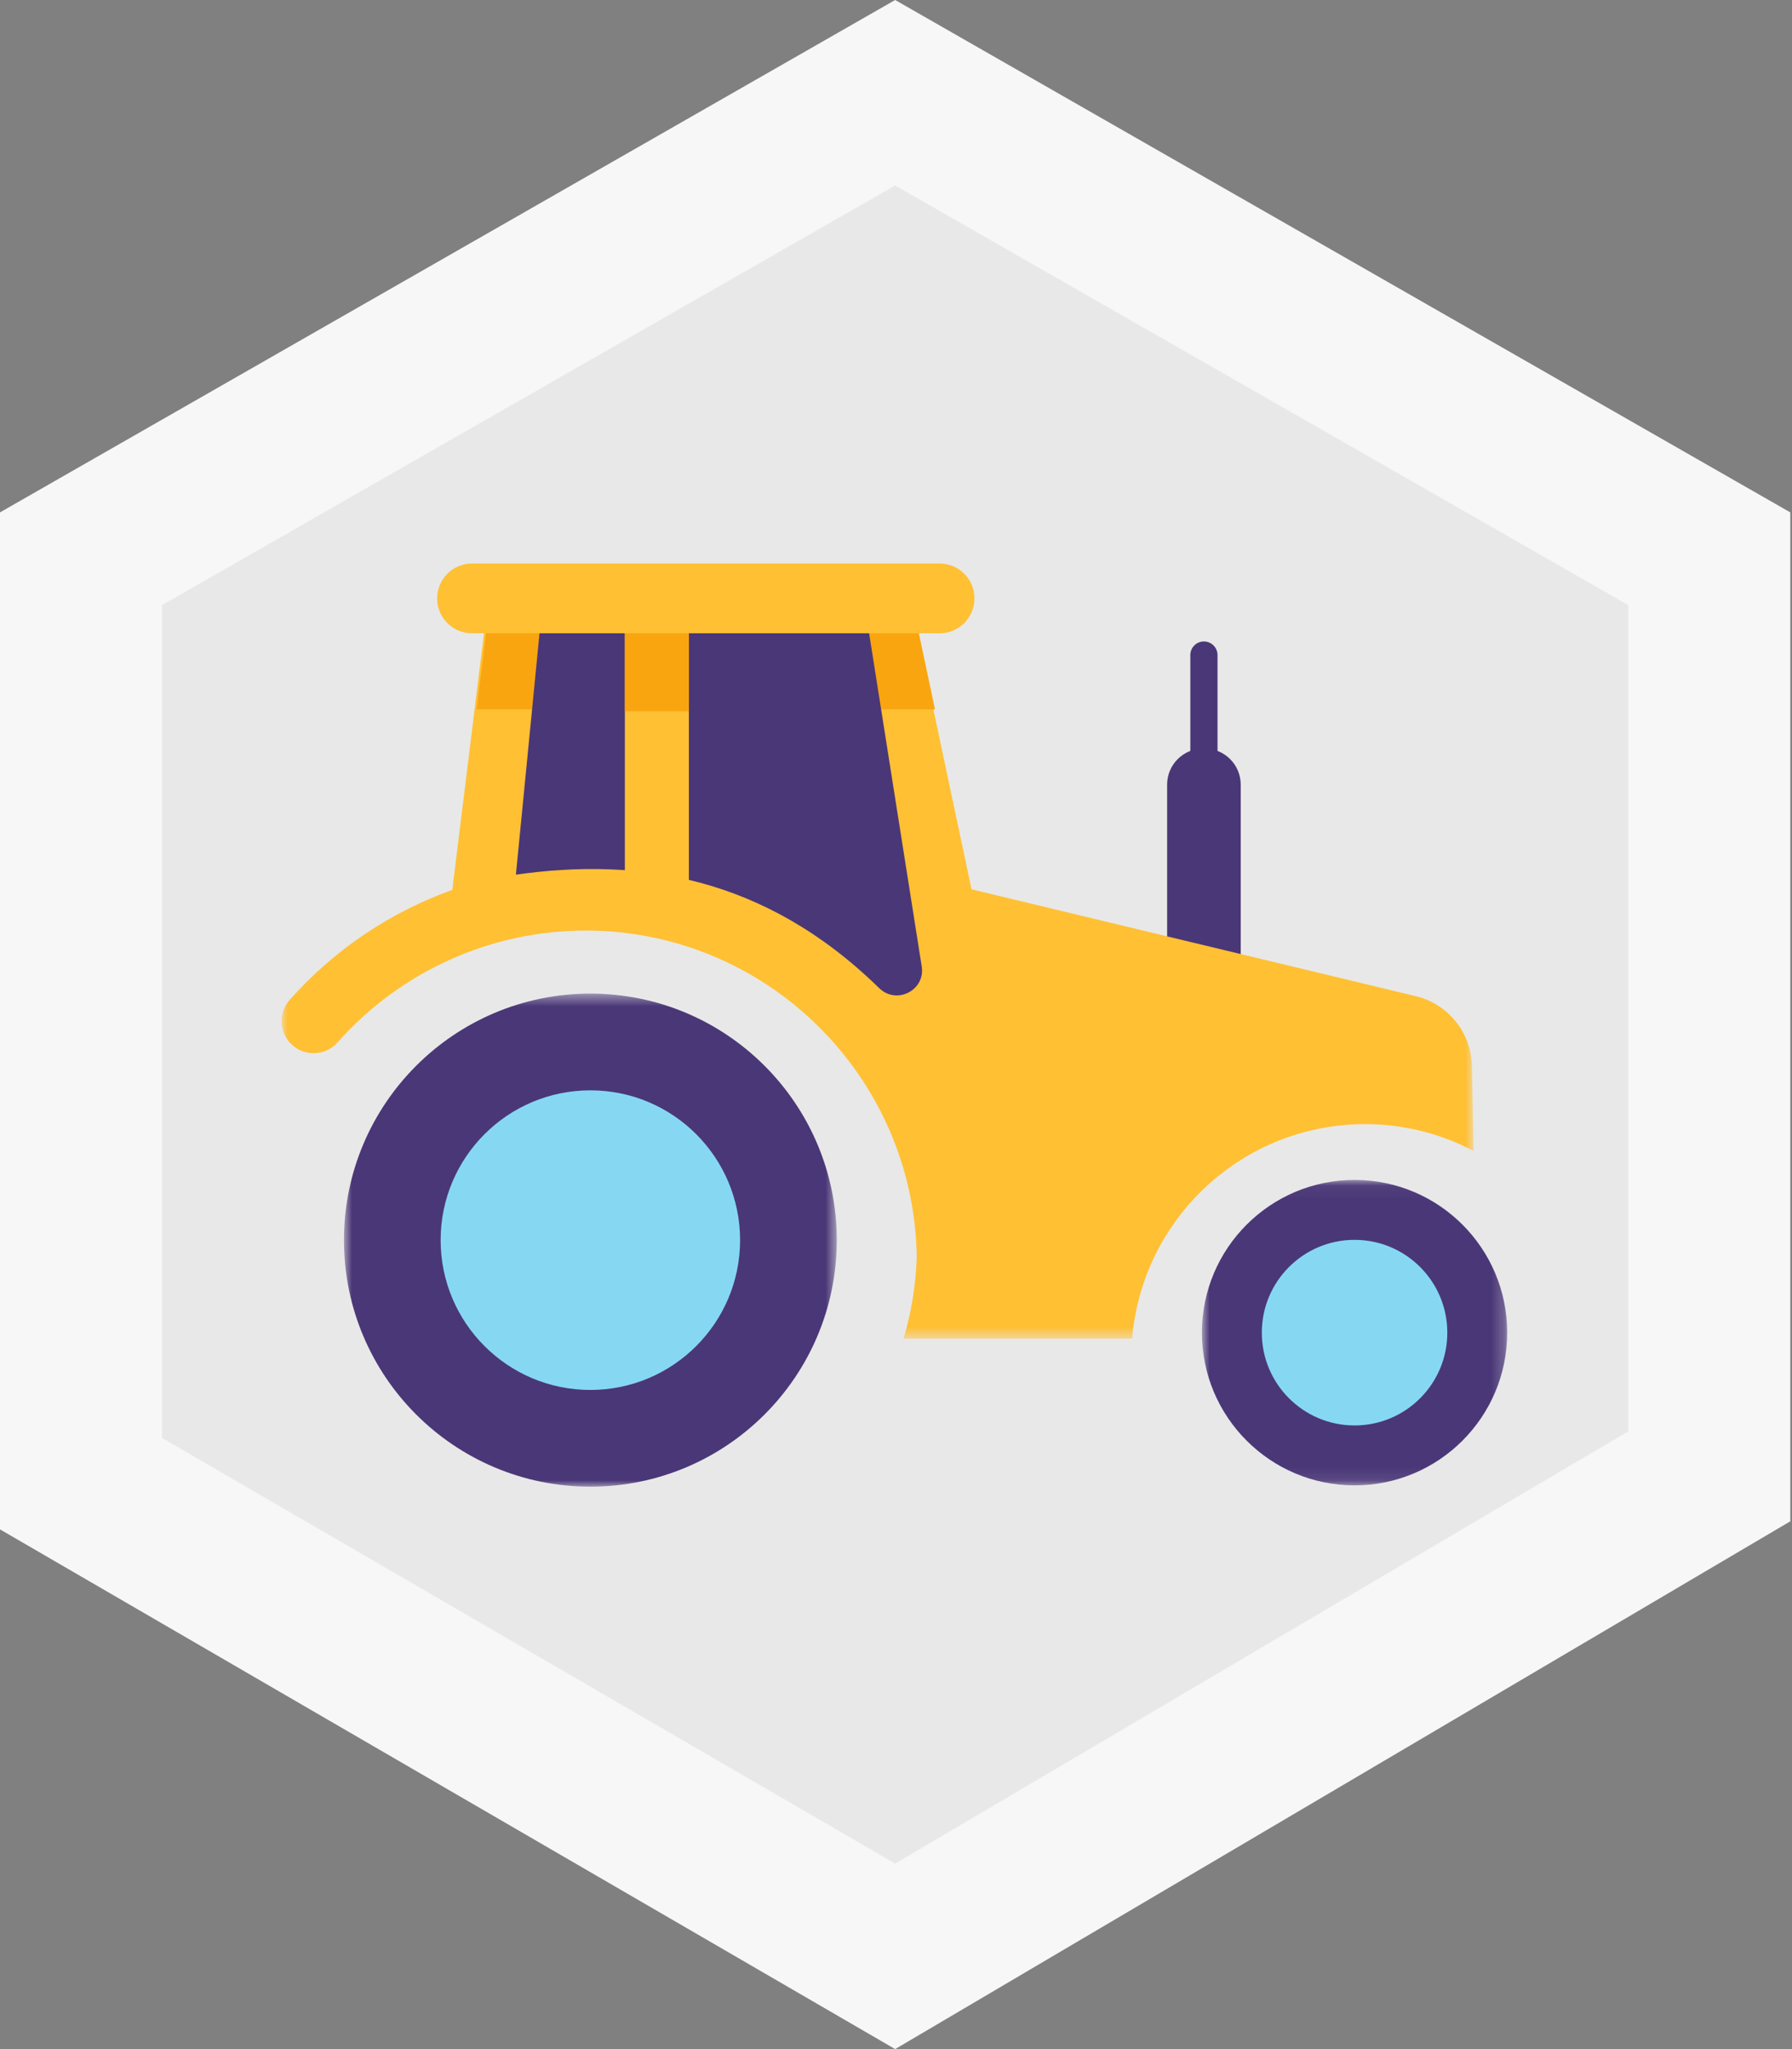 <?xml version="1.0" encoding="UTF-8"?>
<svg width="140px" height="160px" viewBox="0 0 140 160" version="1.1" xmlns="http://www.w3.org/2000/svg" xmlns:xlink="http://www.w3.org/1999/xlink">
    <rect x="0" y="0" width="140" height="160" fill="#808080" stroke="none"/>
    <!-- Generator: Sketch 49.3 (51167) - http://www.bohemiancoding.com/sketch -->
    <title>agriculture</title>
    <desc>Created with Sketch.</desc>
    <defs>
        <polygon id="path-1" points="0 0.606 93.13 0.606 93.13 60.441 0 60.441"></polygon>
        <polygon id="path-3" points="0.872 0.5 39.372 0.5 39.372 39 0.872 39"></polygon>
        <polygon id="path-5" points="0.9 0.049 24.749 0.049 24.749 23.898 0.9 23.898"></polygon>
        <polygon id="path-7" points="0 72.084 95.749 72.084 95.749 -0 0 -0"></polygon>
    </defs>
    <g id="agriculture" stroke="none" stroke-width="1" fill="none" fill-rule="evenodd">
        <g>
            <polygon id="Fill-1" fill="#F7F7F7" points="69.934 -0 0 40.009 0 119.419 69.934 160 139.867 118.789 139.867 40.009"></polygon>
            <polygon id="Fill-2" fill="#E8E8E8" points="127.205 47.248 69.934 14.484 12.662 47.248 12.662 112.281 69.934 145.515 127.205 111.766"></polygon>
        </g>
        <g id="Group-27" transform="translate(22, 44)">
            <path d="M72.113,35.608 L72,35.608 C70.444,35.608 69.181,34.345 69.181,32.789 L69.181,17.268 C69.181,15.712 70.444,14.449 72,14.449 L72.113,14.449 C73.67,14.449 74.931,15.712 74.931,17.268 L74.931,32.789 C74.931,34.345 73.67,35.608 72.113,35.608" id="Fill-1" fill="#4A3777"></path>
            <g id="Group-5" transform="translate(0, 0.084)">
                <mask id="mask-2" fill="white">
                    <use xlink:href="#path-1"></use>
                </mask>
                <g id="Clip-4"></g>
                <path d="M92.993,39.151 C92.939,36.508 91.084,34.247 88.504,33.675 L53.9,25.356 L48.65,0.606 L16.401,0.606 L13.336,25.401 C8.498,27.137 4.108,30.063 0.628,33.995 C-0.287,35.029 -0.191,36.609 0.843,37.524 C1.878,38.439 3.457,38.342 4.372,37.309 C9.285,31.759 16.35,28.576 23.755,28.576 C37.92,28.576 49.456,40.017 49.622,54.143 C49.539,56.324 49.188,58.434 48.59,60.441 L66.4,60.441 C66.4,60.441 66.419,60.423 66.452,60.393 C67.253,51.038 75.088,43.691 84.65,43.691 C87.713,43.691 90.594,44.453 93.13,45.785 L92.993,39.151 Z" id="Fill-3" fill="#FFC033" mask="url(#mask-2)"></path>
            </g>
            <g id="Group-8" transform="translate(4, 33.084)">
                <mask id="mask-4" fill="white">
                    <use xlink:href="#path-3"></use>
                </mask>
                <g id="Clip-7"></g>
                <path d="M39.372,19.75 C39.372,30.382 30.753,39 20.122,39 C9.491,39 0.872,30.382 0.872,19.75 C0.872,9.118 9.491,0.5 20.122,0.5 C30.753,0.5 39.372,9.118 39.372,19.75" id="Fill-6" fill="#4A3777" mask="url(#mask-4)"></path>
            </g>
            <path d="M35.819,52.834 C35.819,59.294 30.582,64.531 24.122,64.531 C17.662,64.531 12.425,59.294 12.425,52.834 C12.425,46.374 17.662,41.137 24.122,41.137 C30.582,41.137 35.819,46.374 35.819,52.834" id="Fill-9" fill="#86D8F2"></path>
            <g id="Group-13" transform="translate(71, 48.084)">
                <mask id="mask-6" fill="white">
                    <use xlink:href="#path-5"></use>
                </mask>
                <g id="Clip-12"></g>
                <path d="M24.749,11.973 C24.749,18.559 19.41,23.898 12.825,23.898 C6.239,23.898 0.9,18.559 0.9,11.973 C0.9,5.388 6.239,0.049 12.825,0.049 C19.41,0.049 24.749,5.388 24.749,11.973" id="Fill-11" fill="#4A3777" mask="url(#mask-6)"></path>
            </g>
            <path d="M91.071,60.057 C91.071,64.059 87.827,67.303 83.825,67.303 C79.823,67.303 76.579,64.059 76.579,60.057 C76.579,56.055 79.823,52.811 83.825,52.811 C87.827,52.811 91.071,56.055 91.071,60.057" id="Fill-14" fill="#86D8F2"></path>
            <path d="M72.056,18.837 C71.47,18.837 70.994,18.361 70.994,17.775 L70.994,7.149 C70.994,6.563 71.47,6.087 72.056,6.087 C72.643,6.087 73.118,6.563 73.118,7.149 L73.118,17.775 C73.118,18.361 72.643,18.837 72.056,18.837" id="Fill-16" fill="#4A3777"></path>
            <polygon id="Fill-18" fill="#F9A510" points="51.045 11.389 48.797 0.786 16.547 0.786 15.236 11.389"></polygon>
            <path d="M49.999,31.4 L45.9,5.449 L20.15,5.449 L18.305,24.295 C27.853,22.948 37.694,24.376 46.68,33.15 C48.061,34.499 50.353,33.297 49.999,31.4" id="Fill-20" fill="#4A3777"></path>
            <path d="M51.405,5.449 L14.877,5.449 C13.372,5.449 12.152,4.229 12.152,2.724 C12.152,1.22 13.372,0 14.877,0 L51.405,0 C52.91,0 54.13,1.22 54.13,2.724 C54.13,4.229 52.91,5.449 51.405,5.449" id="Fill-22" fill="#FFC033"></path>
            <mask id="mask-8" fill="white">
                <use xlink:href="#path-7"></use>
            </mask>
            <g id="Clip-25"></g>
            <polygon id="Fill-24" fill="#FFC033" mask="url(#mask-8)" points="26.817 26.462 31.819 26.462 31.819 3.629 26.817 3.629"></polygon>
            <polygon id="Fill-26" fill="#F9A510" mask="url(#mask-8)" points="26.817 11.536 31.819 11.536 31.819 5.449 26.817 5.449"></polygon>
        </g>
    </g>
</svg>
